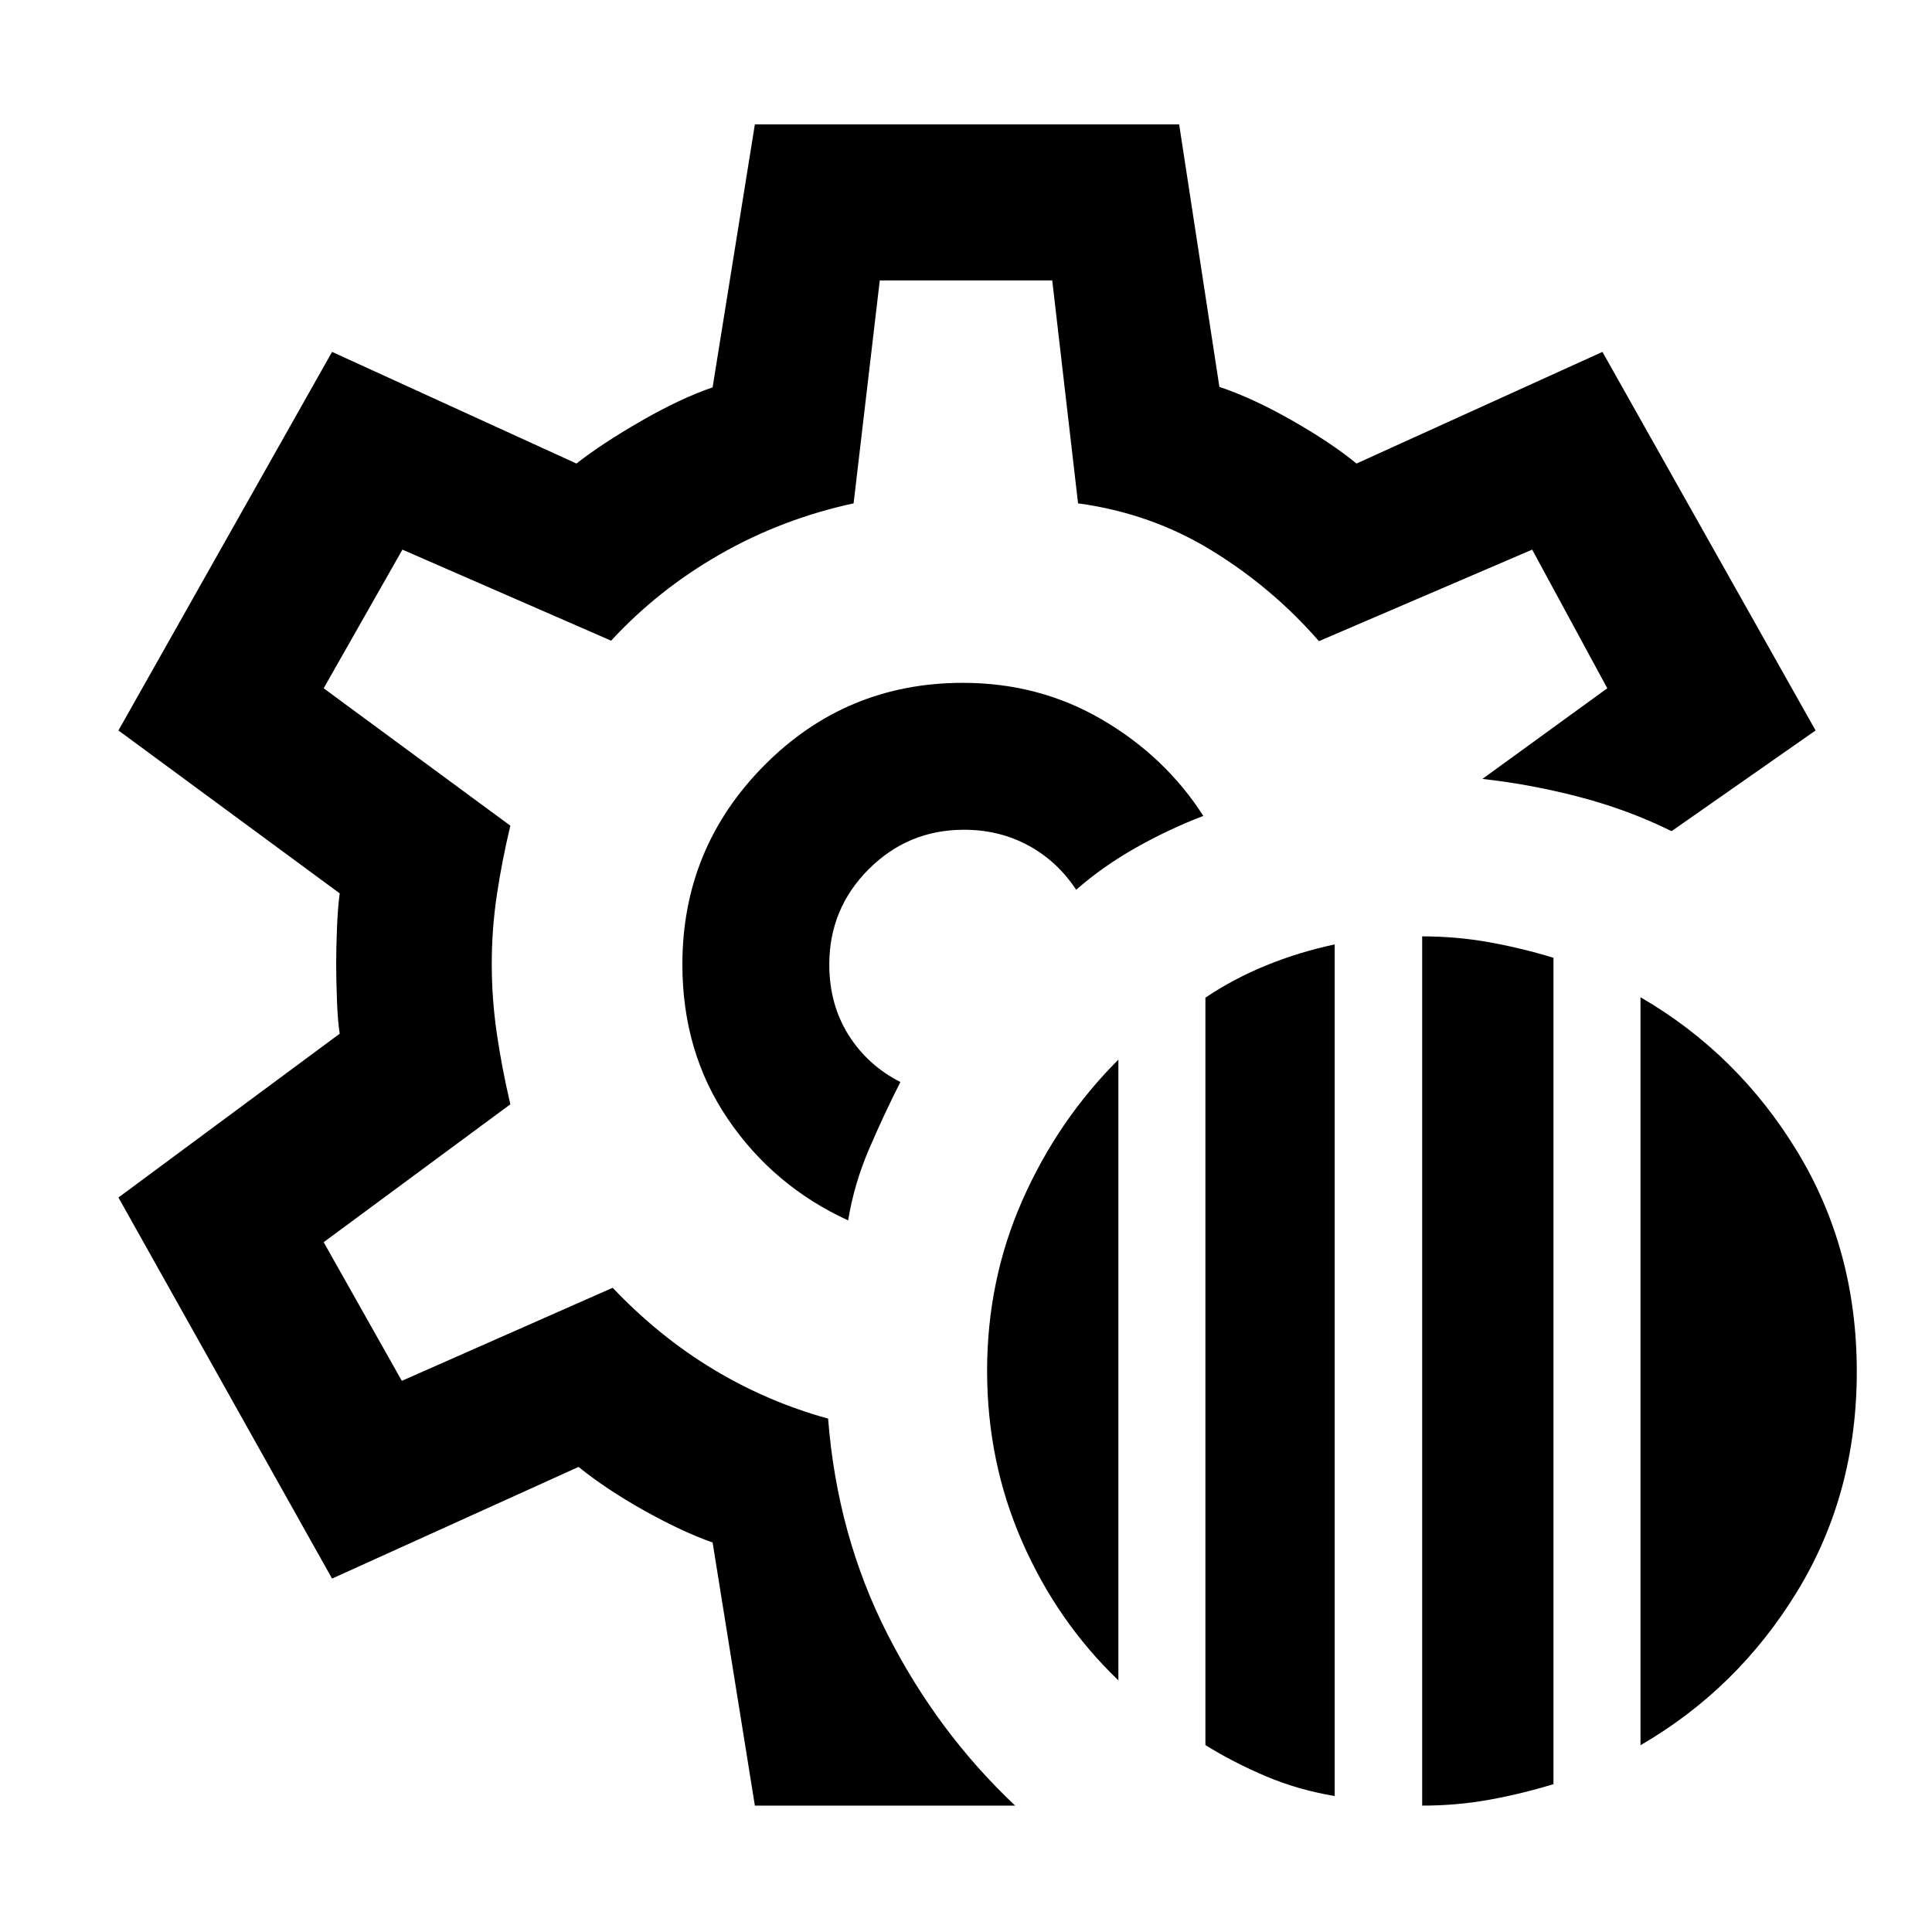 <svg xmlns="http://www.w3.org/2000/svg" height="48" viewBox="0 -960 960 960" width="48"><path d="M706.67-62.8v-431.92q17 0 33.12 2.88 16.12 2.88 32.12 7.76v410.62q-16 4.89-32.1 7.78-16.1 2.88-33.14 2.88ZM598.96-92.86v-371.41q13.92-9.36 30.13-16 16.21-6.63 34.11-10.45v423.15q-18-3-33.98-9.73-15.98-6.74-30.26-15.56Zm216.19.06v-371.68q48.38 28.07 77.93 76.72 29.55 48.65 29.55 109.29 0 60.65-29.55 109.14-29.55 48.48-77.93 76.53Zm-259.43-32.24q-30.38-29.11-47.81-68.89-17.43-39.78-17.43-84.87 0-45.07 17.55-84.81t47.69-69.87v308.44Zm-75.48-355.72ZM375.09-62.8l-21-130.72q-15.52-5.52-34.24-16.03-18.72-10.51-32.37-21.54L165-175.61 58.85-364.96l109.95-81.4q-1-6.3-1.38-16.83-.38-10.53-.38-18.39 0-6.46.38-16.72.38-10.27 1.38-17.79L58.85-597.04 165-785.15l121.43 55.48q13.02-10.16 32.32-21.24 19.29-11.09 35.34-16.61l21-130.68h210.82l20 130.44q16.52 5.52 36.07 16.66 19.54 11.14 32.06 21.43l122.2-55.48 105.91 188.11L830.59-547q-21.2-10.48-45.25-16.84-24.06-6.36-48.73-9.12L798.65-618l-37.32-68.89-105.96 45.48q-23.04-26.48-53.24-45.02-30.19-18.53-66.45-23.46l-12.83-110.76h-85.7l-13 110.76q-35.76 7.76-66.5 25.38-30.74 17.62-53.98 42.86l-103.71-45.24L160.83-618l92.76 68.28q-4.24 17.76-6.74 34.62-2.5 16.86-2.5 34.08t2.5 34.45q2.5 17.24 6.74 35.29l-92.76 68.52 38.84 68.89 104.76-46.24q23.2 24.38 50.12 40.57 26.93 16.19 56.93 24.43 4.52 57.96 29.38 106.89 24.86 48.94 63.57 85.42H375.09Zm46.34-290.79q3-18.24 10.48-35.62t15.48-33.14q-16.28-8.28-25.8-23.44-9.52-15.17-9.52-34.97 0-27.74 19.59-47.34 19.6-19.6 47.34-19.6 17.57 0 31.97 7.81 14.4 7.8 23.77 22 13.43-11.73 29.81-20.96 16.38-9.24 33.38-15.72-18.76-29.32-50.09-47.72-31.33-18.41-69.38-18.41-58.03 0-98.71 41.03-40.68 41.02-40.68 98.91 0 43.56 22.66 76.87 22.66 33.3 59.7 50.3Z"/></svg>
